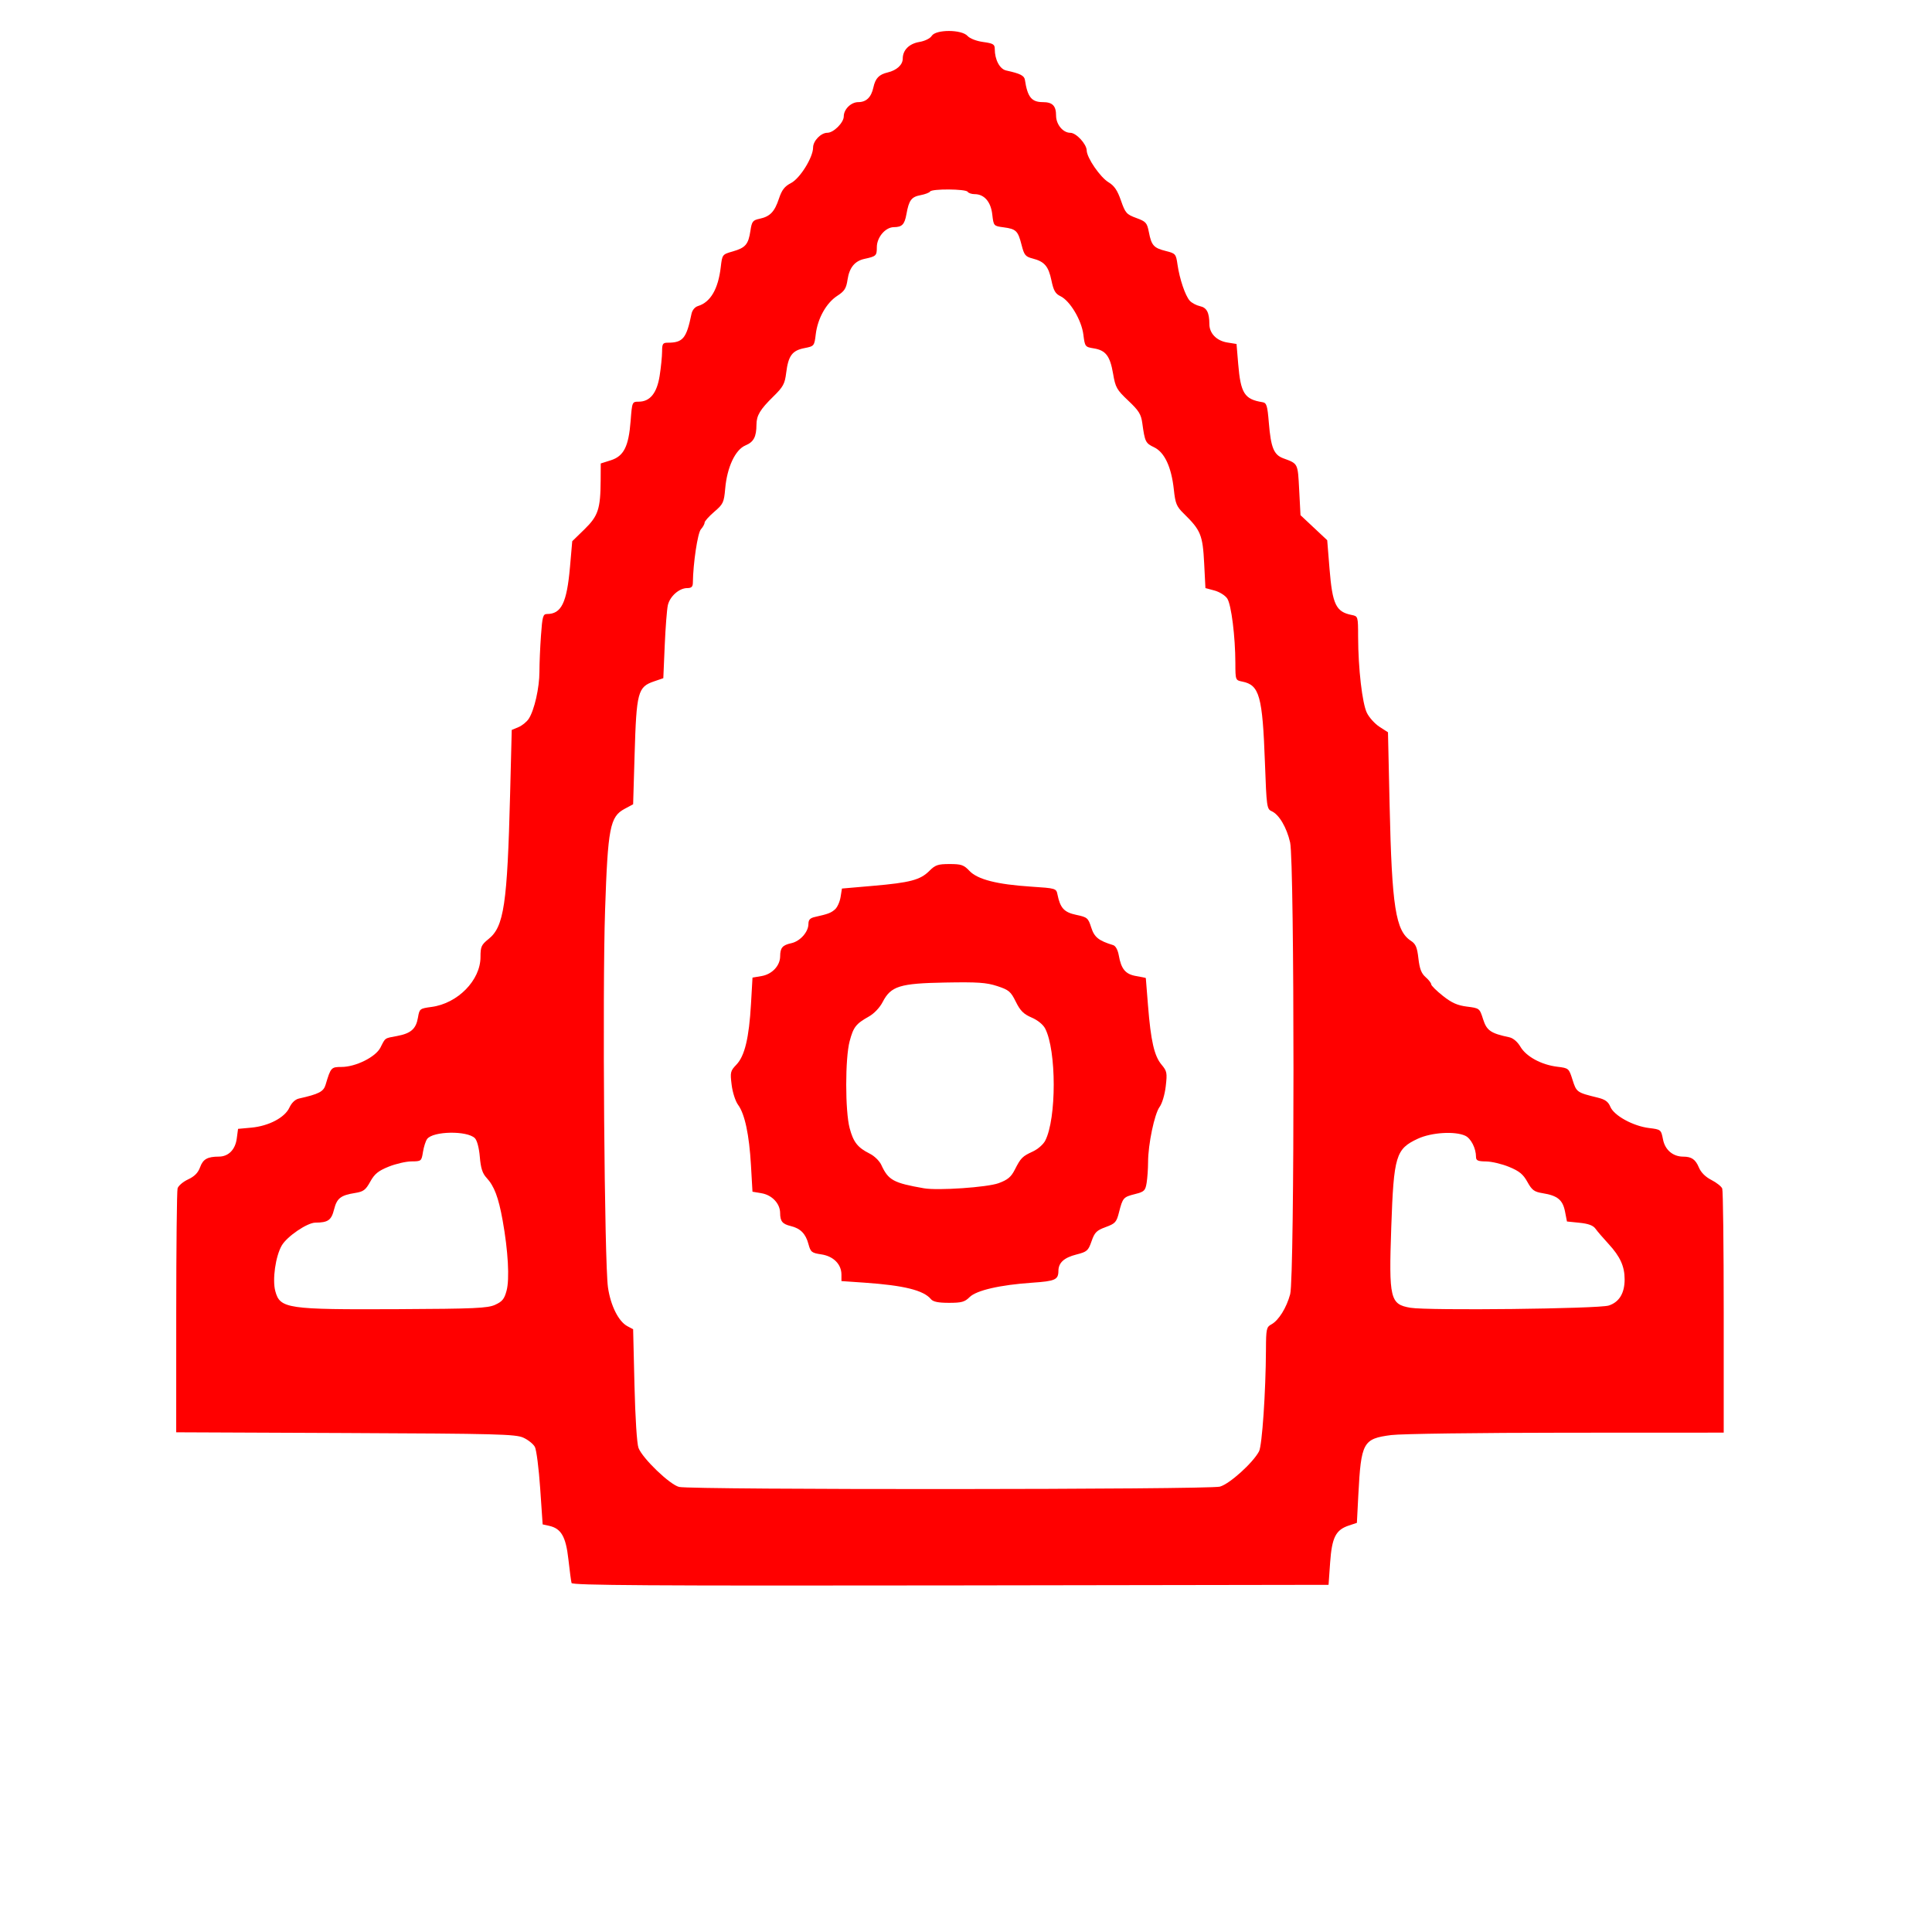<?xml version="1.0" encoding="UTF-8" standalone="no"?>
<!-- Created with Inkscape (http://www.inkscape.org/) -->

<svg
   xmlns:dc="http://purl.org/dc/elements/1.1/"
   xmlns:cc="http://creativecommons.org/ns#"
   xmlns:rdf="http://www.w3.org/1999/02/22-rdf-syntax-ns#"
   xmlns:svg="http://www.w3.org/2000/svg"
   xmlns="http://www.w3.org/2000/svg"
   xmlns:sodipodi="http://sodipodi.sourceforge.net/DTD/sodipodi-0.dtd"
   xmlns:inkscape="http://www.inkscape.org/namespaces/inkscape"
   version="1.1"
   id="svg885"
   width="85.333"
   height="85.333"
   viewBox="0 0 85.333 85.333"
   sodipodi:docname="spaceship.svg"
   inkscape:version="0.92.5 (2060ec1f9f, 2020-04-08)">
  <defs
     id="defs889" />
  <sodipodi:namedview
     pagecolor="#ffffff"
     bordercolor="#666666"
     borderopacity="1"
     objecttolerance="10"
     gridtolerance="10"
     guidetolerance="10"
     inkscape:pageopacity="0"
     inkscape:pageshadow="2"
     inkscape:window-width="1920"
     inkscape:window-height="1019"
     id="namedview887"
     showgrid="false"
     inkscape:zoom="9.597656"
     inkscape:cx="14.430607"
     inkscape:cy="54.231992"
     inkscape:window-x="0"
     inkscape:window-y="29"
     inkscape:window-maximized="1"
     inkscape:current-layer="svg885" />
  <path
     style="fill:#ff0000;fill-opacity:1;stroke:none;stroke-width:0.104"
     d="m 25.244,69.918 c -0.02,-0.072 -0.083,-0.543 -0.139,-1.046 -0.112,-1.004 -0.319,-1.362 -0.855,-1.48 l -0.282,-0.062 -0.109,-1.594 c -0.06,-0.877 -0.165,-1.699 -0.234,-1.828 -0.069,-0.129 -0.297,-0.312 -0.508,-0.408 -0.343,-0.156 -1.15,-0.177 -7.858,-0.206 l -7.476,-0.032 0.001,-5.282 c 7.83e-4,-2.905 0.028,-5.375 0.059,-5.49 0.032,-0.115 0.24,-0.293 0.463,-0.397 0.285,-0.133 0.443,-0.293 0.532,-0.54 0.129,-0.356 0.324,-0.466 0.834,-0.468 0.419,-0.002 0.72,-0.308 0.785,-0.797 l 0.057,-0.428 0.587,-0.054 c 0.77,-0.071 1.479,-0.445 1.681,-0.885 0.097,-0.211 0.255,-0.362 0.417,-0.399 0.892,-0.201 1.091,-0.305 1.183,-0.615 0.225,-0.757 0.247,-0.781 0.697,-0.781 0.629,0 1.511,-0.438 1.724,-0.856 0.226,-0.445 0.17,-0.406 0.734,-0.511 0.614,-0.115 0.839,-0.314 0.924,-0.818 0.065,-0.384 0.081,-0.397 0.598,-0.466 1.157,-0.153 2.163,-1.179 2.163,-2.205 3e-6,-0.456 0.038,-0.54 0.355,-0.794 0.682,-0.544 0.829,-1.533 0.953,-6.404 l 0.072,-2.832 0.294,-0.122 c 0.162,-0.067 0.367,-0.233 0.456,-0.369 0.248,-0.378 0.473,-1.37 0.473,-2.082 0,-0.352 0.03,-1.069 0.068,-1.593 0.06,-0.847 0.09,-0.954 0.267,-0.954 0.634,0 0.875,-0.494 1.014,-2.071 l 0.1,-1.144 0.539,-0.525 c 0.606,-0.59 0.709,-0.9 0.716,-2.163 l 0.004,-0.746 0.443,-0.14 c 0.575,-0.182 0.79,-0.608 0.877,-1.742 0.065,-0.842 0.067,-0.847 0.357,-0.847 0.499,0 0.805,-0.379 0.925,-1.146 0.058,-0.372 0.106,-0.853 0.107,-1.068 7.29e-4,-0.344 0.031,-0.391 0.254,-0.391 0.666,0 0.824,-0.192 1.044,-1.269 0.035,-0.17 0.149,-0.308 0.291,-0.351 0.548,-0.167 0.888,-0.749 1.001,-1.709 0.067,-0.568 0.067,-0.569 0.536,-0.703 0.559,-0.161 0.685,-0.309 0.776,-0.913 0.061,-0.409 0.103,-0.464 0.402,-0.528 0.464,-0.099 0.663,-0.305 0.856,-0.886 0.129,-0.389 0.249,-0.544 0.536,-0.693 0.397,-0.206 0.973,-1.134 0.973,-1.568 3e-5,-0.293 0.347,-0.651 0.63,-0.651 0.275,0 0.725,-0.449 0.725,-0.723 0,-0.315 0.321,-0.631 0.641,-0.631 0.352,0 0.571,-0.212 0.666,-0.644 0.09,-0.41 0.246,-0.575 0.634,-0.667 0.399,-0.095 0.664,-0.338 0.664,-0.609 0,-0.377 0.282,-0.661 0.734,-0.737 0.244,-0.041 0.475,-0.155 0.547,-0.27 0.18,-0.288 1.316,-0.287 1.577,0.001 0.106,0.117 0.393,0.229 0.693,0.27 0.442,0.061 0.513,0.103 0.513,0.306 0,0.477 0.219,0.89 0.505,0.953 0.621,0.136 0.799,0.226 0.827,0.416 0.114,0.757 0.295,0.981 0.79,0.981 0.427,0 0.586,0.161 0.586,0.594 0,0.392 0.305,0.761 0.63,0.761 0.259,0 0.716,0.494 0.723,0.781 0.008,0.328 0.596,1.183 0.967,1.406 0.252,0.152 0.389,0.354 0.545,0.803 0.192,0.553 0.245,0.613 0.677,0.772 0.43,0.158 0.476,0.21 0.557,0.627 0.115,0.588 0.213,0.697 0.75,0.832 0.427,0.107 0.447,0.13 0.514,0.597 0.092,0.639 0.343,1.379 0.542,1.599 0.088,0.097 0.291,0.205 0.451,0.24 0.301,0.066 0.412,0.281 0.415,0.796 0.002,0.407 0.319,0.732 0.789,0.808 l 0.41,0.066 0.073,0.875 c 0.108,1.303 0.277,1.569 1.073,1.696 0.182,0.029 0.218,0.143 0.281,0.909 0.091,1.101 0.219,1.415 0.64,1.57 0.656,0.242 0.638,0.207 0.7,1.397 l 0.058,1.114 0.59,0.553 0.59,0.553 0.102,1.261 c 0.128,1.577 0.283,1.901 0.974,2.04 0.286,0.057 0.287,0.059 0.289,0.972 0.004,1.395 0.182,2.932 0.387,3.352 0.101,0.206 0.352,0.484 0.558,0.617 l 0.374,0.241 0.072,3.226 c 0.1,4.49 0.265,5.541 0.937,5.982 0.217,0.142 0.279,0.287 0.335,0.782 0.052,0.456 0.131,0.662 0.317,0.824 0.136,0.119 0.248,0.262 0.248,0.318 0,0.056 0.231,0.285 0.514,0.509 0.394,0.312 0.643,0.422 1.068,0.476 0.551,0.069 0.555,0.072 0.71,0.558 0.161,0.503 0.334,0.621 1.161,0.797 0.168,0.036 0.359,0.2 0.488,0.418 0.256,0.434 0.923,0.796 1.625,0.882 0.509,0.062 0.514,0.067 0.677,0.582 0.173,0.546 0.189,0.557 1.116,0.784 0.326,0.08 0.46,0.178 0.554,0.405 0.16,0.387 1.004,0.85 1.706,0.936 0.528,0.065 0.533,0.069 0.62,0.509 0.091,0.461 0.44,0.755 0.895,0.755 0.363,0 0.539,0.122 0.687,0.475 0.093,0.223 0.291,0.421 0.556,0.556 0.226,0.116 0.441,0.286 0.477,0.379 0.036,0.093 0.065,2.557 0.065,5.475 v 5.305 l -6.955,0.003 c -3.839,0.002 -7.302,0.048 -7.729,0.104 -1.248,0.162 -1.332,0.316 -1.454,2.641 l -0.064,1.237 -0.355,0.118 c -0.58,0.192 -0.748,0.526 -0.827,1.64 l -0.069,0.979 -16.7,0.026 C 28.67,70.044 25.274,70.022 25.244,69.918 Z m 28.641,-4.258 c 0.423,-0.117 1.451,-1.044 1.724,-1.555 0.136,-0.253 0.297,-2.62 0.306,-4.485 0.004,-0.926 0.022,-1.007 0.239,-1.124 0.321,-0.173 0.671,-0.735 0.831,-1.336 0.196,-0.737 0.193,-19.098 -0.003,-19.952 -0.153,-0.667 -0.49,-1.235 -0.818,-1.38 -0.209,-0.093 -0.224,-0.198 -0.294,-2.136 -0.107,-2.953 -0.242,-3.435 -0.999,-3.587 -0.304,-0.061 -0.305,-0.065 -0.307,-0.819 -0.003,-1.173 -0.179,-2.576 -0.357,-2.848 -0.089,-0.136 -0.342,-0.295 -0.563,-0.355 l -0.402,-0.108 -0.055,-1.078 c -0.065,-1.272 -0.148,-1.475 -0.906,-2.217 -0.314,-0.307 -0.368,-0.439 -0.434,-1.054 -0.108,-1.002 -0.411,-1.65 -0.874,-1.871 -0.378,-0.18 -0.406,-0.24 -0.52,-1.069 -0.053,-0.389 -0.154,-0.55 -0.62,-0.99 -0.51,-0.482 -0.566,-0.58 -0.67,-1.191 -0.134,-0.783 -0.325,-1.033 -0.855,-1.118 -0.38,-0.061 -0.39,-0.075 -0.457,-0.607 -0.08,-0.639 -0.592,-1.497 -1.015,-1.699 -0.222,-0.106 -0.303,-0.248 -0.395,-0.693 -0.13,-0.628 -0.308,-0.835 -0.83,-0.969 -0.319,-0.082 -0.374,-0.149 -0.488,-0.595 C 44.962,10.194 44.882,10.115 44.331,10.041 43.886,9.982 43.886,9.981 43.827,9.472 43.763,8.91 43.471,8.575 43.047,8.575 c -0.134,0 -0.272,-0.047 -0.307,-0.104 -0.08,-0.129 -1.581,-0.139 -1.66,-0.012 -0.031,0.051 -0.221,0.123 -0.422,0.161 -0.403,0.076 -0.512,0.222 -0.623,0.841 -0.082,0.456 -0.193,0.569 -0.556,0.572 -0.373,0.003 -0.751,0.448 -0.751,0.886 0,0.377 -0.026,0.402 -0.55,0.516 -0.425,0.093 -0.664,0.387 -0.743,0.915 -0.058,0.39 -0.135,0.51 -0.455,0.717 -0.481,0.312 -0.862,0.99 -0.948,1.687 -0.065,0.532 -0.068,0.536 -0.51,0.623 -0.535,0.106 -0.704,0.338 -0.798,1.095 -0.06,0.481 -0.132,0.615 -0.568,1.042 -0.583,0.572 -0.742,0.836 -0.744,1.239 -0.003,0.543 -0.121,0.767 -0.485,0.919 -0.45,0.188 -0.813,0.962 -0.896,1.909 -0.054,0.613 -0.088,0.685 -0.484,1.024 -0.234,0.201 -0.426,0.416 -0.426,0.478 0,0.063 -0.074,0.195 -0.163,0.295 -0.143,0.159 -0.344,1.496 -0.355,2.362 -0.002,0.176 -0.064,0.234 -0.249,0.234 -0.355,0 -0.767,0.365 -0.856,0.757 -0.042,0.186 -0.104,0.987 -0.138,1.78 l -0.062,1.443 -0.409,0.14 c -0.718,0.246 -0.777,0.468 -0.859,3.233 l -0.065,2.196 -0.375,0.201 c -0.648,0.347 -0.741,0.827 -0.864,4.473 -0.122,3.615 -0.029,15.577 0.128,16.666 0.117,0.804 0.466,1.502 0.857,1.711 l 0.254,0.136 0.059,2.465 c 0.035,1.459 0.108,2.592 0.178,2.776 0.18,0.468 1.387,1.626 1.794,1.723 0.566,0.134 23.404,0.121 23.889,-0.013 z M 21.869,57.63 c 0.314,-0.141 0.407,-0.255 0.505,-0.621 0.139,-0.515 0.069,-1.758 -0.173,-3.105 -0.184,-1.02 -0.371,-1.516 -0.71,-1.881 -0.182,-0.196 -0.256,-0.425 -0.298,-0.925 -0.033,-0.395 -0.122,-0.73 -0.218,-0.826 -0.34,-0.34 -1.849,-0.315 -2.109,0.035 -0.065,0.087 -0.147,0.344 -0.184,0.572 -0.065,0.407 -0.074,0.415 -0.508,0.418 -0.243,0.002 -0.699,0.107 -1.013,0.235 -0.456,0.185 -0.619,0.318 -0.808,0.661 -0.202,0.366 -0.3,0.44 -0.666,0.498 -0.643,0.103 -0.807,0.232 -0.933,0.733 -0.119,0.472 -0.266,0.575 -0.825,0.578 -0.36,0.002 -1.25,0.607 -1.483,1.008 -0.276,0.475 -0.423,1.51 -0.286,2.017 0.209,0.775 0.512,0.819 5.417,0.796 3.392,-0.016 3.958,-0.042 4.292,-0.192 z m 49.185,0.034 c 0.465,-0.152 0.703,-0.545 0.703,-1.158 0,-0.573 -0.197,-1.007 -0.712,-1.566 -0.237,-0.257 -0.497,-0.559 -0.577,-0.672 -0.102,-0.143 -0.314,-0.221 -0.702,-0.26 L 69.21,53.951 69.123,53.506 C 69.022,52.996 68.791,52.807 68.139,52.702 67.763,52.641 67.666,52.57 67.462,52.203 67.274,51.863 67.106,51.726 66.652,51.539 66.337,51.409 65.879,51.301 65.636,51.299 65.276,51.295 65.193,51.258 65.193,51.101 c 0,-0.383 -0.224,-0.823 -0.479,-0.939 -0.461,-0.21 -1.495,-0.144 -2.092,0.134 -0.973,0.453 -1.062,0.749 -1.172,3.901 -0.11,3.173 -0.054,3.412 0.848,3.565 0.772,0.131 8.314,0.046 8.756,-0.099 z"
     id="path895"
     inkscape:connector-curvature="0" />
  <path
     style="fill:#ff0000;fill-opacity:1;stroke:none;stroke-width:0.104"
     d="M 41.119,57.382 C 40.792,56.988 39.929,56.774 38.181,56.653 l -1.016,-0.07 v -0.286 c 0,-0.457 -0.353,-0.813 -0.888,-0.893 -0.429,-0.064 -0.473,-0.1 -0.57,-0.458 -0.123,-0.457 -0.352,-0.689 -0.783,-0.794 -0.369,-0.09 -0.465,-0.209 -0.467,-0.577 -0.002,-0.415 -0.359,-0.793 -0.82,-0.871 l -0.401,-0.068 -0.067,-1.166 c -0.077,-1.354 -0.273,-2.27 -0.569,-2.671 -0.117,-0.158 -0.243,-0.549 -0.284,-0.881 -0.07,-0.558 -0.056,-0.617 0.211,-0.895 0.366,-0.382 0.557,-1.178 0.643,-2.678 l 0.067,-1.166 0.401,-0.068 c 0.461,-0.078 0.818,-0.456 0.82,-0.871 0.002,-0.378 0.102,-0.495 0.492,-0.58 0.39,-0.085 0.757,-0.497 0.757,-0.851 0,-0.182 0.073,-0.261 0.287,-0.308 0.582,-0.13 0.707,-0.177 0.887,-0.335 0.101,-0.089 0.211,-0.332 0.245,-0.541 l 0.061,-0.379 1.37,-0.119 c 1.644,-0.142 2.091,-0.261 2.49,-0.66 0.263,-0.263 0.38,-0.303 0.894,-0.303 0.516,0 0.627,0.038 0.874,0.299 0.359,0.381 1.211,0.6 2.714,0.698 1.102,0.072 1.123,0.078 1.177,0.346 0.122,0.602 0.293,0.789 0.831,0.902 0.486,0.102 0.525,0.135 0.659,0.555 0.138,0.433 0.326,0.584 0.972,0.782 0.106,0.033 0.204,0.212 0.246,0.45 0.107,0.61 0.297,0.836 0.771,0.916 0.231,0.039 0.422,0.079 0.423,0.088 0.001,0.009 0.045,0.556 0.097,1.215 0.124,1.562 0.276,2.228 0.597,2.609 0.24,0.286 0.255,0.362 0.186,0.956 -0.042,0.364 -0.16,0.761 -0.271,0.911 -0.226,0.306 -0.508,1.652 -0.509,2.436 -6.25e-4,0.296 -0.03,0.709 -0.064,0.919 -0.057,0.346 -0.105,0.392 -0.514,0.495 -0.515,0.13 -0.542,0.161 -0.707,0.809 -0.11,0.433 -0.164,0.493 -0.587,0.648 -0.403,0.148 -0.488,0.233 -0.625,0.627 -0.147,0.421 -0.198,0.465 -0.673,0.586 -0.54,0.137 -0.787,0.362 -0.79,0.72 -0.003,0.392 -0.139,0.454 -1.145,0.523 -1.437,0.098 -2.479,0.338 -2.781,0.64 -0.211,0.211 -0.352,0.25 -0.91,0.25 -0.472,0 -0.698,-0.047 -0.795,-0.163 z m 2.989,-5.124 c 0.403,-0.149 0.55,-0.272 0.716,-0.599 0.263,-0.518 0.33,-0.586 0.803,-0.804 0.212,-0.098 0.454,-0.31 0.537,-0.471 0.503,-0.973 0.502,-3.981 -0.001,-4.955 -0.091,-0.176 -0.332,-0.372 -0.599,-0.486 -0.352,-0.151 -0.5,-0.298 -0.697,-0.697 -0.225,-0.455 -0.308,-0.524 -0.824,-0.693 -0.477,-0.156 -0.861,-0.182 -2.292,-0.156 -2.017,0.036 -2.402,0.157 -2.768,0.865 -0.127,0.245 -0.377,0.508 -0.608,0.637 -0.571,0.321 -0.681,0.463 -0.848,1.09 -0.201,0.756 -0.201,3.083 2.91e-4,3.839 0.165,0.622 0.355,0.861 0.895,1.131 0.197,0.098 0.423,0.319 0.502,0.491 0.312,0.677 0.533,0.799 1.888,1.035 0.616,0.107 2.798,-0.043 3.296,-0.227 z"
     id="path897"
     inkscape:connector-curvature="0" />
</svg>
